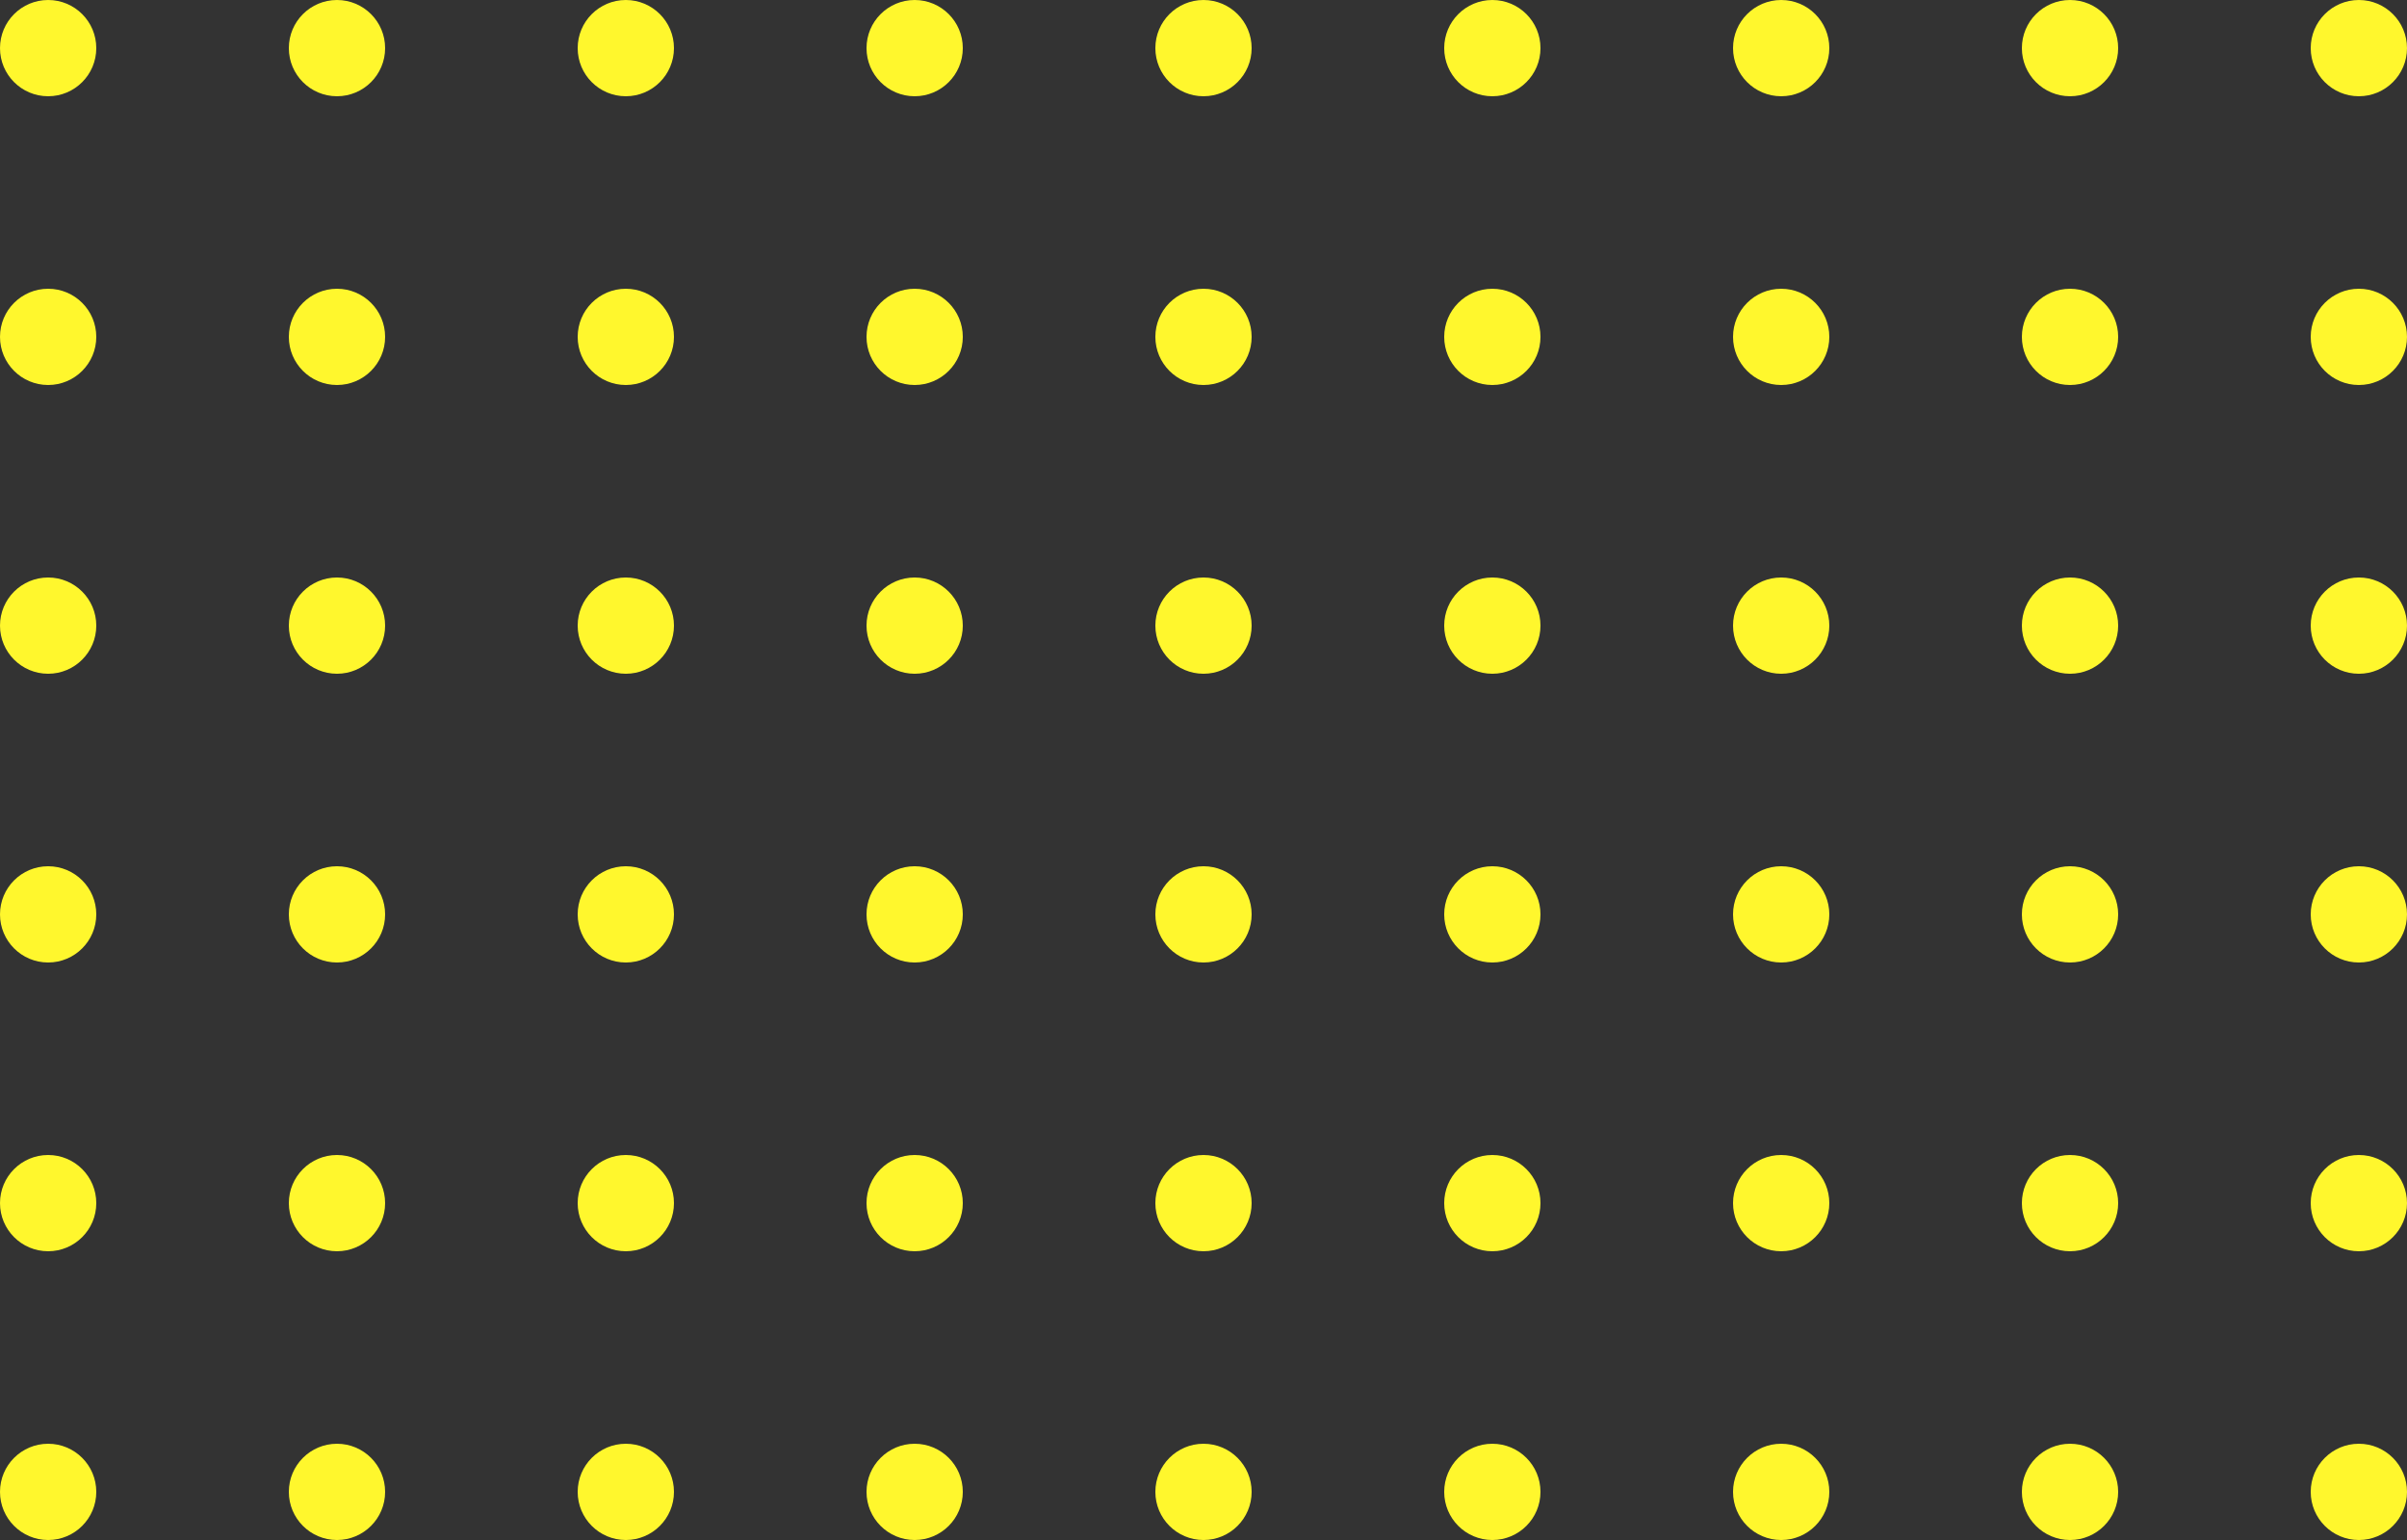 <svg width="200" height="128" viewBox="0 0 200 128" fill="none" xmlns="http://www.w3.org/2000/svg">
<rect x="0" y="0" width="200" height="128" fill="#333333" stroke="none"/>
<circle cx="196" cy="124" r="4" transform="rotate(-90 196 124)" fill="#FFF72D"/>
<circle cx="196" cy="100" r="4" transform="rotate(-90 196 100)" fill="#FFF72D"/>
<circle cx="196" cy="76" r="4" transform="rotate(-90 196 76)" fill="#FFF72D"/>
<circle cx="196" cy="52" r="4" transform="rotate(-90 196 52)" fill="#FFF72D"/>
<circle cx="196" cy="28" r="4" transform="rotate(-90 196 28)" fill="#FFF72D"/>
<circle cx="196" cy="4" r="4" transform="rotate(-90 196 4)" fill="#FFF72D"/>
<circle cx="172" cy="124" r="4" transform="rotate(-90 172 124)" fill="#FFF72D"/>
<circle cx="172" cy="100" r="4" transform="rotate(-90 172 100)" fill="#FFF72D"/>
<circle cx="172" cy="76" r="4" transform="rotate(-90 172 76)" fill="#FFF72D"/>
<circle cx="172" cy="52" r="4" transform="rotate(-90 172 52)" fill="#FFF72D"/>
<circle cx="172" cy="28" r="4" transform="rotate(-90 172 28)" fill="#FFF72D"/>
<circle cx="172" cy="4" r="4" transform="rotate(-90 172 4)" fill="#FFF72D"/>
<circle cx="148" cy="124" r="4" transform="rotate(-90 148 124)" fill="#FFF72D"/>
<circle cx="148" cy="100" r="4" transform="rotate(-90 148 100)" fill="#FFF72D"/>
<circle cx="148" cy="76" r="4" transform="rotate(-90 148 76)" fill="#FFF72D"/>
<circle cx="148" cy="52" r="4" transform="rotate(-90 148 52)" fill="#FFF72D"/>
<circle cx="148" cy="28" r="4" transform="rotate(-90 148 28)" fill="#FFF72D"/>
<circle cx="148" cy="4" r="4" transform="rotate(-90 148 4)" fill="#FFF72D"/>
<circle cx="124" cy="124" r="4" transform="rotate(-90 124 124)" fill="#FFF72D"/>
<circle cx="124" cy="100" r="4" transform="rotate(-90 124 100)" fill="#FFF72D"/>
<circle cx="124" cy="76" r="4" transform="rotate(-90 124 76)" fill="#FFF72D"/>
<circle cx="124" cy="52" r="4" transform="rotate(-90 124 52)" fill="#FFF72D"/>
<circle cx="124" cy="28" r="4" transform="rotate(-90 124 28)" fill="#FFF72D"/>
<circle cx="124" cy="4" r="4" transform="rotate(-90 124 4)" fill="#FFF72D"/>
<circle cx="100" cy="124" r="4" transform="rotate(-90 100 124)" fill="#FFF72D"/>
<circle cx="100" cy="100" r="4" transform="rotate(-90 100 100)" fill="#FFF72D"/>
<circle cx="100" cy="76" r="4" transform="rotate(-90 100 76)" fill="#FFF72D"/>
<circle cx="100" cy="52" r="4" transform="rotate(-90 100 52)" fill="#FFF72D"/>
<circle cx="100" cy="28" r="4" transform="rotate(-90 100 28)" fill="#FFF72D"/>
<circle cx="100" cy="4" r="4" transform="rotate(-90 100 4)" fill="#FFF72D"/>
<circle cx="76" cy="124" r="4" transform="rotate(-90 76 124)" fill="#FFF72D"/>
<circle cx="76" cy="100" r="4" transform="rotate(-90 76 100)" fill="#FFF72D"/>
<circle cx="76" cy="76" r="4" transform="rotate(-90 76 76)" fill="#FFF72D"/>
<circle cx="76" cy="52" r="4" transform="rotate(-90 76 52)" fill="#FFF72D"/>
<circle cx="76" cy="28" r="4" transform="rotate(-90 76 28)" fill="#FFF72D"/>
<circle cx="76" cy="4" r="4" transform="rotate(-90 76 4)" fill="#FFF72D"/>
<circle cx="52" cy="124" r="4" transform="rotate(-90 52 124)" fill="#FFF72D"/>
<circle cx="52" cy="100" r="4" transform="rotate(-90 52 100)" fill="#FFF72D"/>
<circle cx="52" cy="76" r="4" transform="rotate(-90 52 76)" fill="#FFF72D"/>
<circle cx="52" cy="52" r="4" transform="rotate(-90 52 52)" fill="#FFF72D"/>
<circle cx="52" cy="28" r="4" transform="rotate(-90 52 28)" fill="#FFF72D"/>
<circle cx="52" cy="4" r="4" transform="rotate(-90 52 4)" fill="#FFF72D"/>
<circle cx="28" cy="124" r="4" transform="rotate(-90 28 124)" fill="#FFF72D"/>
<circle cx="28" cy="100" r="4" transform="rotate(-90 28 100)" fill="#FFF72D"/>
<circle cx="28" cy="76" r="4" transform="rotate(-90 28 76)" fill="#FFF72D"/>
<circle cx="28" cy="52" r="4" transform="rotate(-90 28 52)" fill="#FFF72D"/>
<circle cx="28" cy="28" r="4" transform="rotate(-90 28 28)" fill="#FFF72D"/>
<circle cx="28" cy="4" r="4" transform="rotate(-90 28 4)" fill="#FFF72D"/>
<circle cx="4" cy="124" r="4" transform="rotate(-90 4 124)" fill="#FFF72D"/>
<circle cx="4" cy="100" r="4" transform="rotate(-90 4 100)" fill="#FFF72D"/>
<circle cx="4" cy="76" r="4" transform="rotate(-90 4 76)" fill="#FFF72D"/>
<circle cx="4" cy="52" r="4" transform="rotate(-90 4 52)" fill="#FFF72D"/>
<circle cx="4" cy="28" r="4" transform="rotate(-90 4 28)" fill="#FFF72D"/>
<circle cx="4" cy="4" r="4" transform="rotate(-90 4 4)" fill="#FFF72D"/>
</svg>
